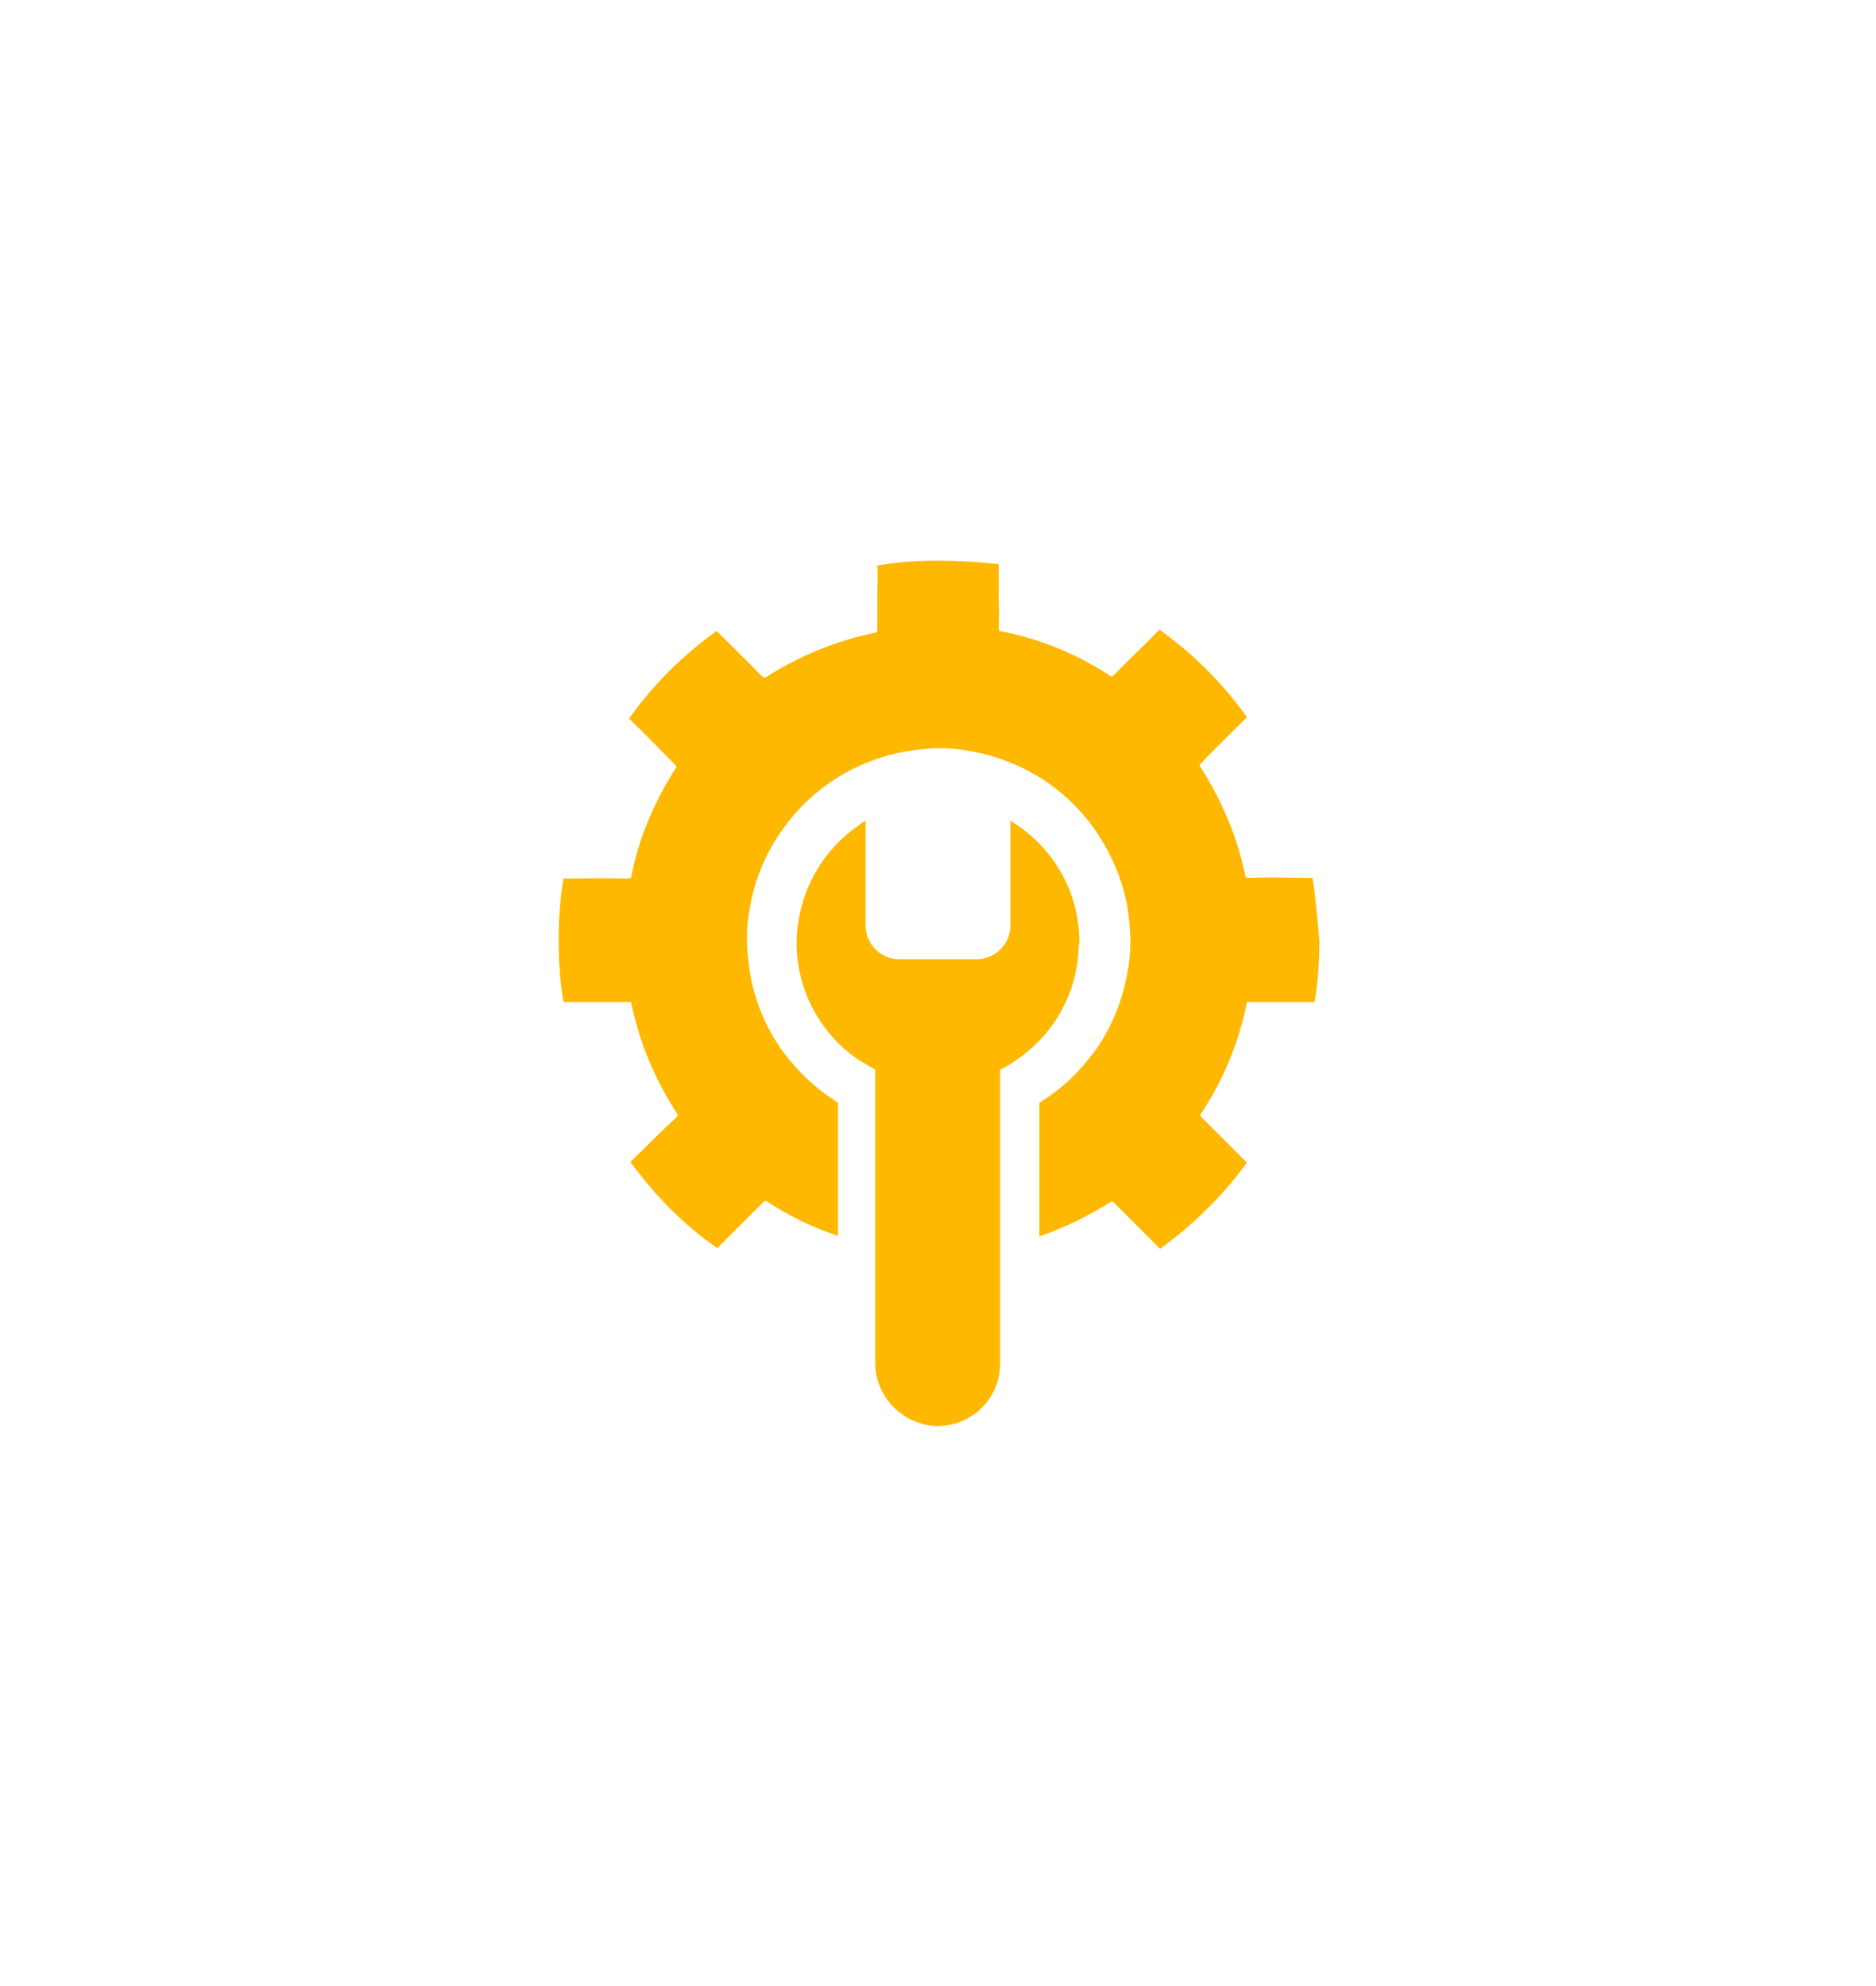 <svg width="68" height="72" viewBox="0 0 68 72" fill="none" xmlns="http://www.w3.org/2000/svg">
<g id="icon">
<g id="Vector" filter="url(#filter0_d_63_1506)">
<path d="M47.575 27.825C47.55 27.825 47.55 27.825 47.525 27.825C46.8 27.825 46.075 27.8 45.375 27.825C45.275 27.825 45.2 27.825 45.15 27.8C44.85 26.325 44.275 24.975 43.475 23.75C43.525 23.675 43.6 23.6 43.725 23.475C44.2 22.975 44.7 22.5 45.2 22C44.325 20.775 43.25 19.7 42.025 18.825C41.525 19.35 40.975 19.85 40.475 20.375C40.4 20.45 40.35 20.5 40.275 20.525C39.075 19.725 37.7 19.15 36.225 18.875C36.2 18.825 36.2 18.775 36.2 18.725C36.225 18.325 36.2 17.95 36.2 17.55C36.2 17.175 36.2 16.825 36.2 16.45C35.475 16.375 34.75 16.325 34 16.325C33.25 16.325 32.525 16.375 31.8 16.5C31.825 16.875 31.8 17.225 31.8 17.6C31.8 18 31.8 18.375 31.8 18.775C31.8 18.825 31.8 18.9 31.775 18.925C30.3 19.225 28.925 19.8 27.725 20.575C27.65 20.55 27.6 20.5 27.525 20.425C27.025 19.9 26.5 19.4 25.975 18.875C24.75 19.75 23.675 20.825 22.8 22.05C23.3 22.525 23.775 23.025 24.275 23.525C24.4 23.65 24.475 23.725 24.525 23.8C23.75 25 23.15 26.35 22.875 27.825C22.8 27.85 22.725 27.85 22.65 27.85C21.925 27.825 21.2 27.85 20.475 27.85C20.45 27.85 20.45 27.85 20.425 27.85C20.3 28.575 20.25 29.325 20.25 30.1C20.25 30.85 20.3 31.6 20.425 32.325C20.45 32.325 20.475 32.325 20.525 32.325C21.275 32.325 22.025 32.325 22.8 32.325C22.825 32.325 22.85 32.325 22.875 32.325C23.175 33.825 23.775 35.2 24.575 36.425C24.55 36.475 24.525 36.5 24.475 36.55C23.975 37 23.5 37.5 23 37.975C22.95 38.025 22.9 38.075 22.85 38.125C23.725 39.325 24.775 40.4 26 41.25L26.05 41.2C26.575 40.675 27.1 40.15 27.625 39.625C27.675 39.575 27.7 39.55 27.75 39.525C28.55 40.05 29.425 40.5 30.375 40.8V35.975C30.25 35.9 30.125 35.8 30 35.725C29.4 35.3 28.85 34.75 28.4 34.15C27.775 33.3 27.35 32.3 27.175 31.2C27.125 30.825 27.075 30.45 27.075 30.075C27.075 29.7 27.1 29.3 27.175 28.95C27.35 27.875 27.775 26.875 28.4 26.025C28.85 25.4 29.375 24.875 30 24.425C30.85 23.825 31.85 23.4 32.925 23.225C33.275 23.175 33.65 23.125 34.025 23.125C34.4 23.125 34.775 23.15 35.125 23.225C36.2 23.4 37.2 23.825 38.05 24.425C38.675 24.875 39.2 25.4 39.65 26.025C40.25 26.875 40.7 27.875 40.875 28.95C40.925 29.325 40.975 29.7 40.975 30.075C40.975 30.45 40.95 30.825 40.875 31.2C40.7 32.275 40.275 33.3 39.65 34.15C39.2 34.75 38.675 35.3 38.05 35.725C37.925 35.825 37.8 35.9 37.675 35.975V40.825C38.6 40.5 39.475 40.075 40.3 39.55C40.35 39.575 40.375 39.6 40.425 39.65C40.95 40.175 41.475 40.7 42 41.225C42.025 41.25 42.025 41.25 42.05 41.275C43.25 40.4 44.325 39.35 45.2 38.15C45.15 38.1 45.1 38.05 45.05 38C44.575 37.525 44.075 37.025 43.6 36.55C43.55 36.5 43.525 36.475 43.5 36.425C44.325 35.2 44.9 33.825 45.2 32.325C45.225 32.325 45.25 32.325 45.275 32.325C46.025 32.325 46.775 32.325 47.55 32.325C47.575 32.325 47.6 32.325 47.65 32.325C47.775 31.6 47.825 30.85 47.825 30.1C47.75 29.325 47.7 28.575 47.575 27.825Z" fill="#FFB800"/>
</g>
<g id="Vector_2" filter="url(#filter1_d_63_1506)">
<path d="M39.125 30.15C39.125 28.4 38.25 26.875 36.925 25.95C36.825 25.875 36.725 25.825 36.625 25.75V26.025V29.55C36.625 30.225 36.075 30.775 35.4 30.775H32.6C31.925 30.775 31.375 30.225 31.375 29.55V26.05V25.75C31.25 25.825 31.15 25.9 31.05 25.975C29.75 26.9 28.9 28.425 28.875 30.15C28.875 30.2 28.875 30.25 28.875 30.325C28.925 32 29.775 33.475 31.05 34.375C31.275 34.525 31.5 34.65 31.725 34.775V45.35C31.7 46.575 32.625 47.575 33.85 47.7C33.9 47.7 33.95 47.7 33.975 47.7C35.225 47.7 36.25 46.7 36.25 45.45V34.775C36.475 34.675 36.675 34.55 36.875 34.4C38.2 33.5 39.075 31.975 39.1 30.275C39.125 30.225 39.125 30.2 39.125 30.15Z" fill="#FFB800"/>
</g>
</g>
<defs>
<filter id="filter0_d_63_1506" x="0.25" y="0.325" width="67.575" height="64.95" filterUnits="userSpaceOnUse" color-interpolation-filters="sRGB">
<feFlood flood-opacity="0" result="BackgroundImageFix"/>
<feColorMatrix in="SourceAlpha" type="matrix" values="0 0 0 0 0 0 0 0 0 0 0 0 0 0 0 0 0 0 127 0" result="hardAlpha"/>
<feOffset dy="4"/>
<feGaussianBlur stdDeviation="10"/>
<feComposite in2="hardAlpha" operator="out"/>
<feColorMatrix type="matrix" values="0 0 0 0 1 0 0 0 0 0.72 0 0 0 0 0 0 0 0 0.2 0"/>
<feBlend mode="normal" in2="BackgroundImageFix" result="effect1_dropShadow_63_1506"/>
<feBlend mode="normal" in="SourceGraphic" in2="effect1_dropShadow_63_1506" result="shape"/>
</filter>
<filter id="filter1_d_63_1506" x="8.875" y="9.75" width="50.25" height="61.95" filterUnits="userSpaceOnUse" color-interpolation-filters="sRGB">
<feFlood flood-opacity="0" result="BackgroundImageFix"/>
<feColorMatrix in="SourceAlpha" type="matrix" values="0 0 0 0 0 0 0 0 0 0 0 0 0 0 0 0 0 0 127 0" result="hardAlpha"/>
<feOffset dy="4"/>
<feGaussianBlur stdDeviation="10"/>
<feComposite in2="hardAlpha" operator="out"/>
<feColorMatrix type="matrix" values="0 0 0 0 1 0 0 0 0 0.72 0 0 0 0 0 0 0 0 0.2 0"/>
<feBlend mode="normal" in2="BackgroundImageFix" result="effect1_dropShadow_63_1506"/>
<feBlend mode="normal" in="SourceGraphic" in2="effect1_dropShadow_63_1506" result="shape"/>
</filter>
</defs>
</svg>
